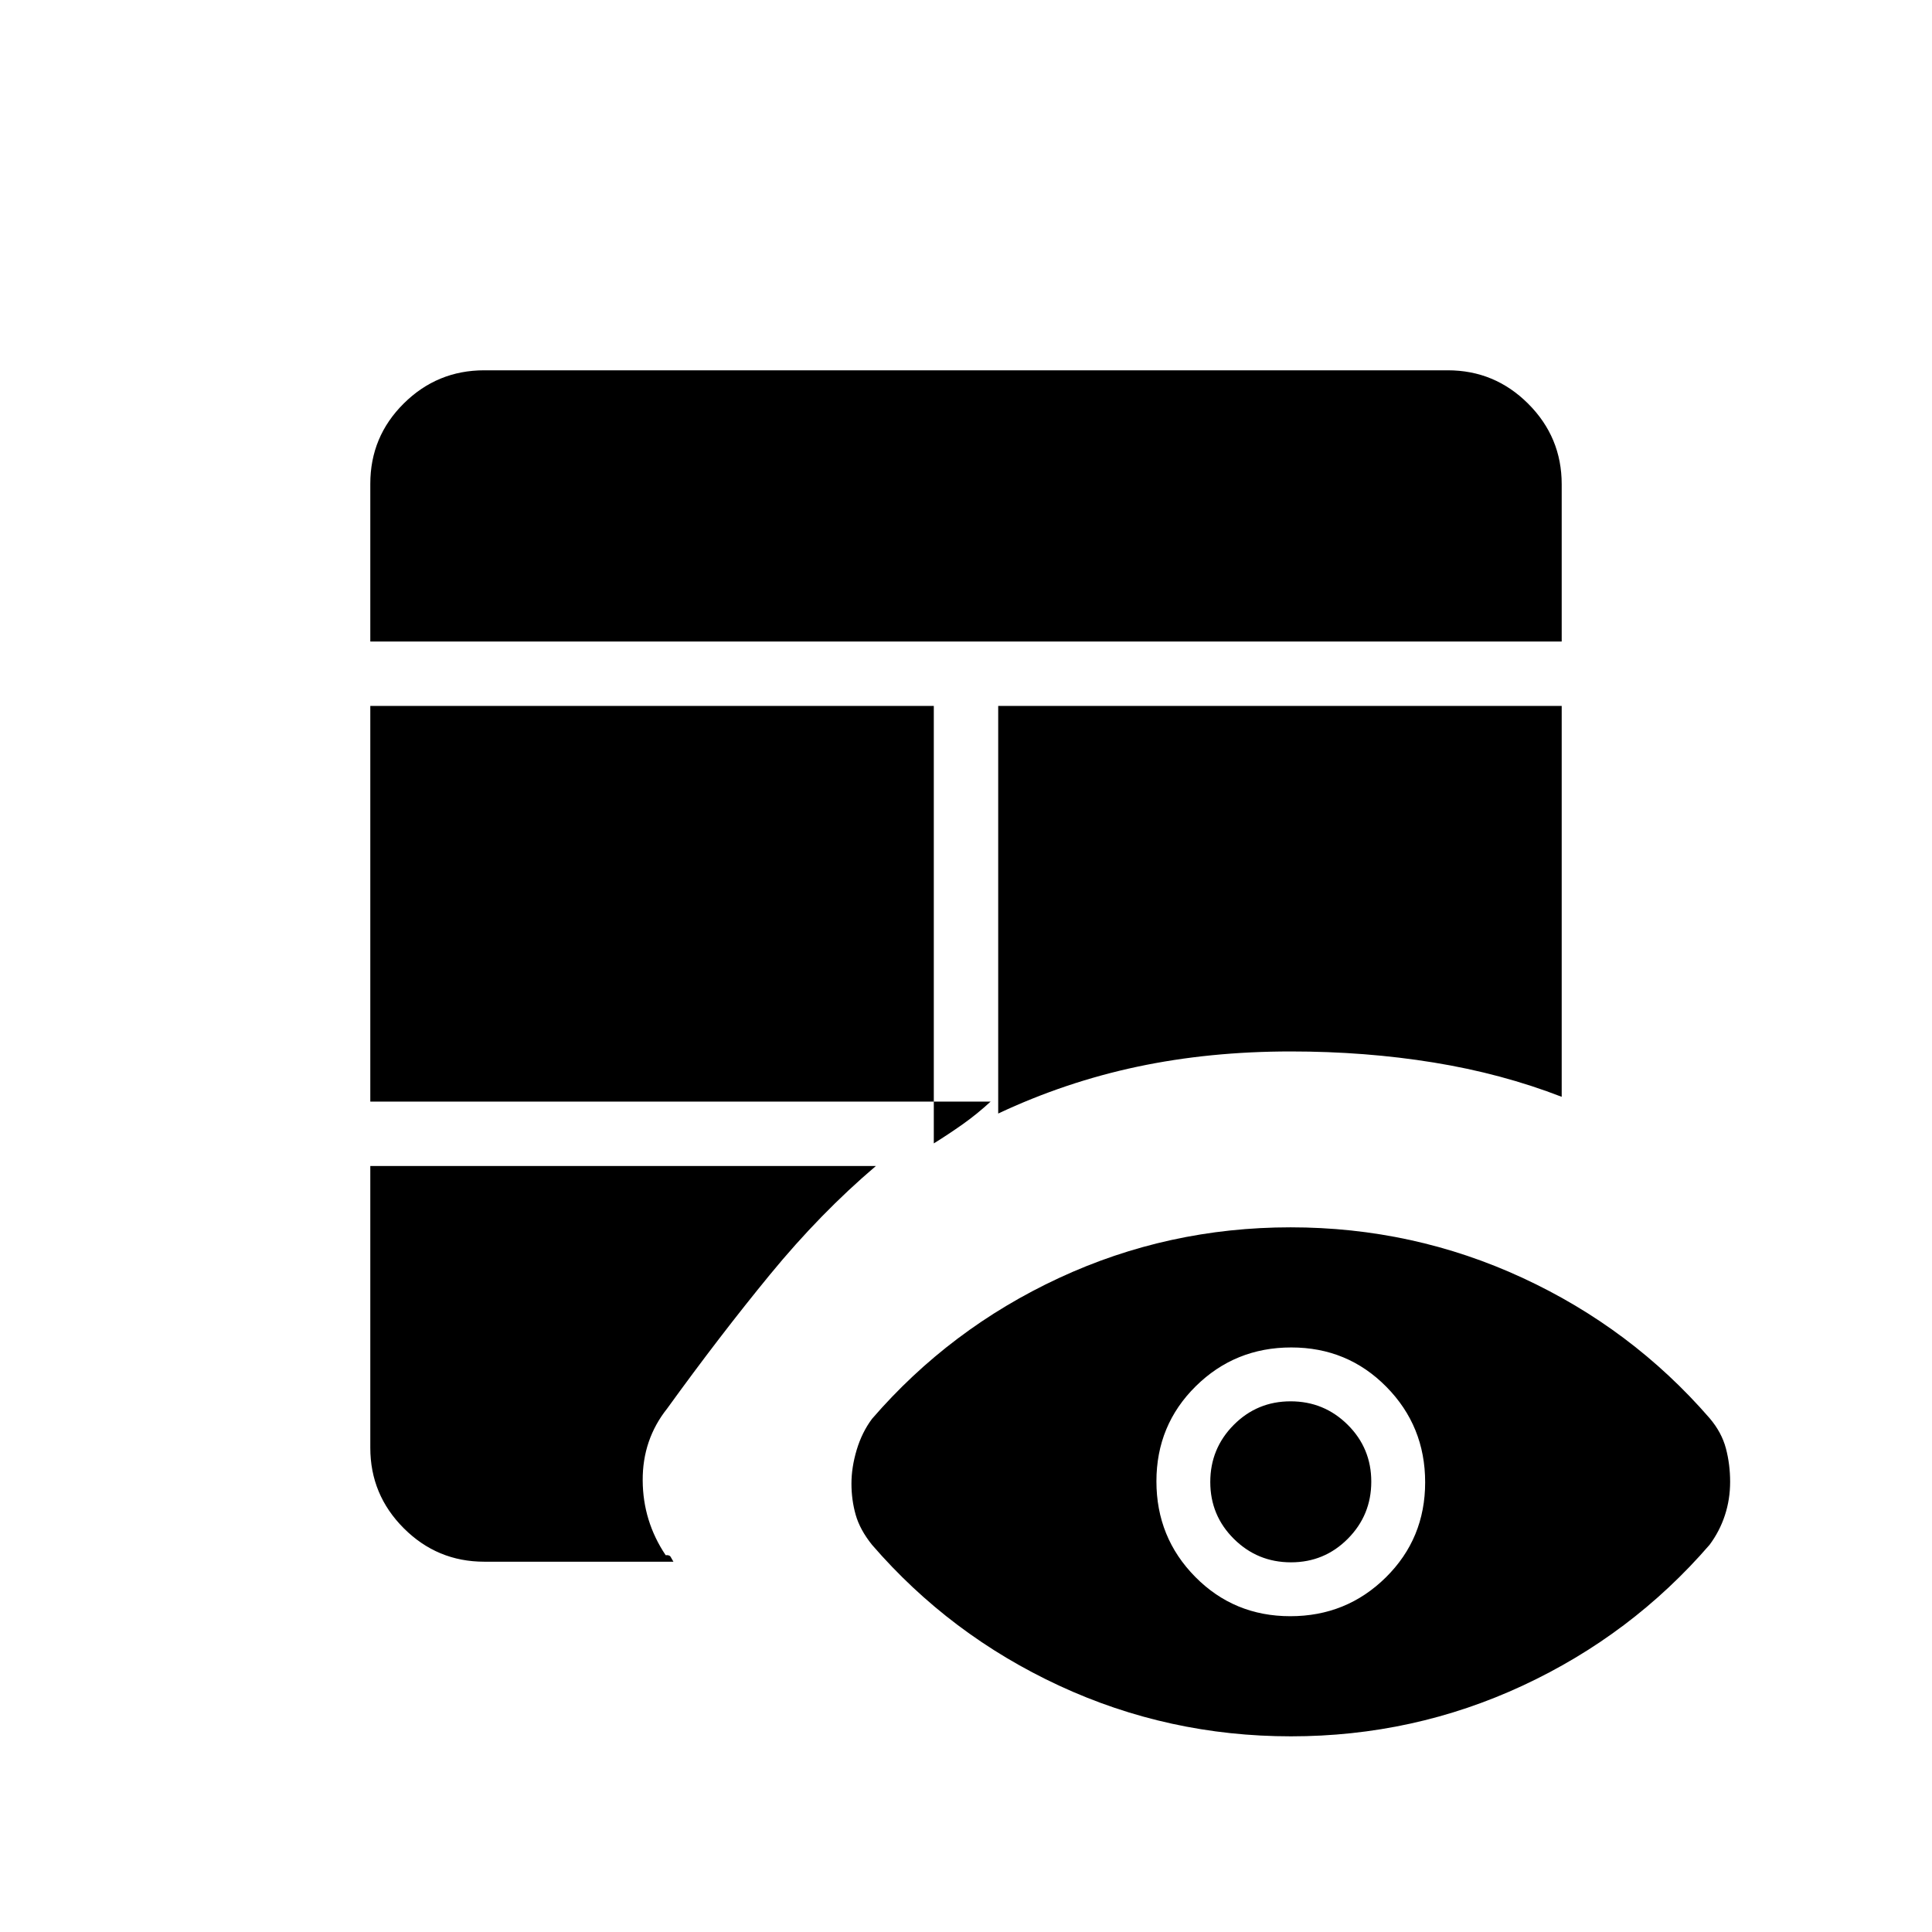 <svg xmlns="http://www.w3.org/2000/svg" height="20" viewBox="0 -960 960 960" width="20"><path d="M184-380.62h251.23q-27.54 23.39-52.58 53.89-25.03 30.5-51.11 66.58-12.31 15.46-12.19 35.77.11 20.31 11.42 37.15 1.92-.23 2.54.94.62 1.16 1.31 2.29h-94q-23.36 0-39.99-16.63Q184-217.26 184-240.62v-140Zm0-32v-196.61h280v217.38q7.43-4.61 14.49-9.61 7.05-5 13.74-11.16H184Zm312-196.61h280V-415q-29.77-11.54-63.62-17.04-33.84-5.5-71-5.5-40.46 0-76.23 7.58T496-406.69v-202.54Zm-312-32v-78.37q0-23.44 16.63-39.92T240.62-776h478.76q23.36 0 39.99 16.63Q776-742.74 776-719.38v78.15H184Zm457.47 544q-60.93 0-115.2-25.19t-92.96-69.96q-6-7.47-8.12-14.9-2.11-7.43-2.11-15.52 0-8.08 2.61-16.8 2.62-8.71 7.62-15.4 38.69-44.77 92.87-69.96 54.19-25.19 115.12-25.19 60.93 0 115.21 25.1 54.29 25.11 92.98 69.73 5.97 7.01 8.09 14.97 2.11 7.97 2.11 16.66 0 8.69-2.61 16.65-2.62 7.96-7.62 14.66-38.69 44.77-92.87 69.96-54.19 25.19-115.12 25.19Zm-.33-59.69q27.94 0 47.48-19.29 19.53-19.3 19.53-47.24 0-27.93-19.29-47.47t-47.23-19.54q-27.94 0-47.48 19.29-19.53 19.29-19.53 47.23 0 27.94 19.29 47.48 19.29 19.54 47.23 19.54Zm.34-26.77q-16.63 0-28.36-11.64-11.74-11.64-11.74-28.27t11.64-28.36q11.65-11.73 28.27-11.73 16.63 0 28.36 11.64t11.73 28.27q0 16.63-11.64 28.36t-28.26 11.73Z"/></svg>